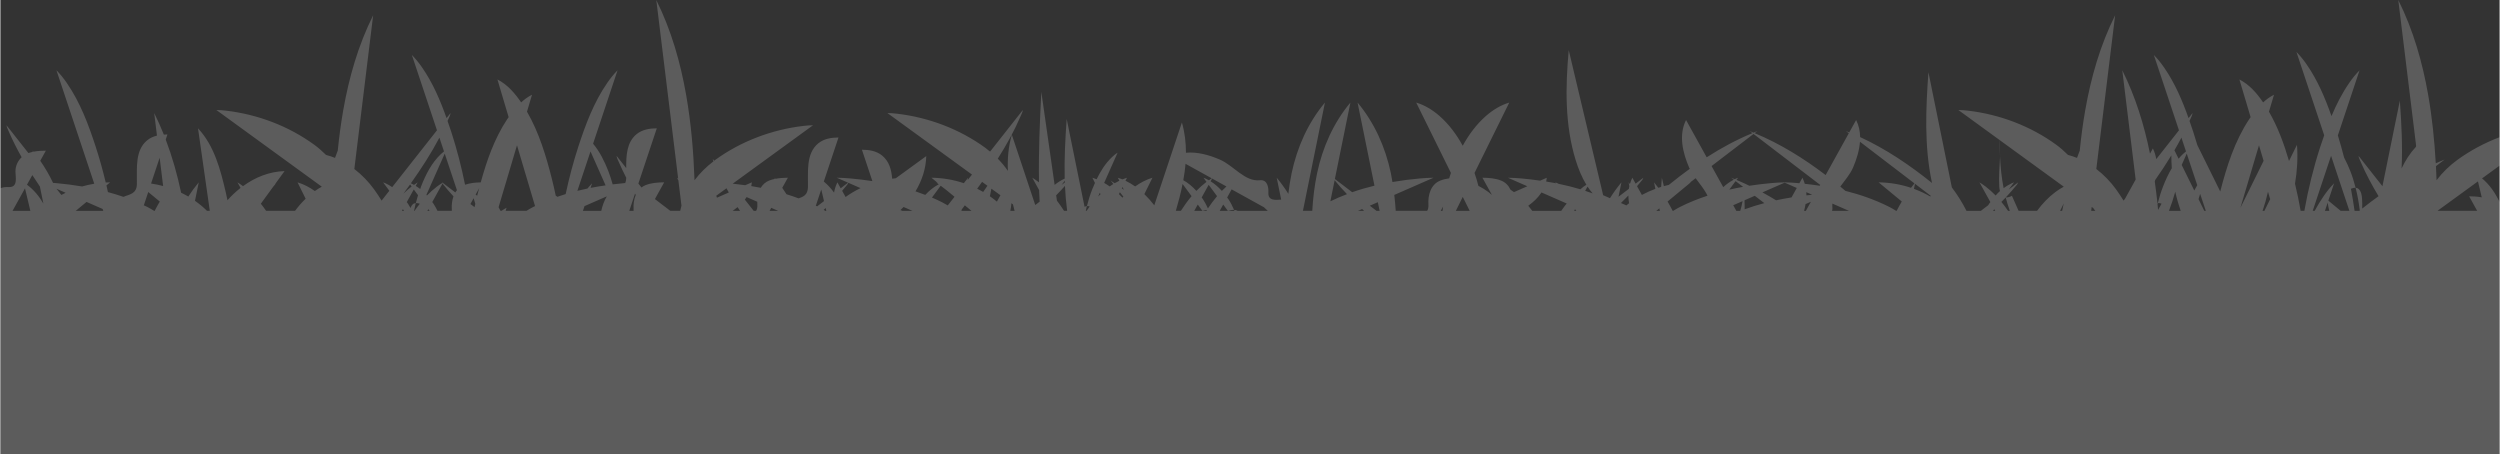 <?xml version="1.0" encoding="UTF-8"?>
<!DOCTYPE svg PUBLIC "-//W3C//DTD SVG 1.0//EN" "http://www.w3.org/TR/2001/REC-SVG-20010904/DTD/svg10.dtd">
<!-- Creator: CorelDRAW 2020 (64 Bit) -->
<svg xmlns="http://www.w3.org/2000/svg" xml:space="preserve" width="5907px" height="1073px" version="1.0" shape-rendering="geometricPrecision" text-rendering="geometricPrecision" image-rendering="optimizeQuality" fill-rule="evenodd" clip-rule="evenodd"
viewBox="0 0 590522 107303"
 xmlns:xlink="http://www.w3.org/1999/xlink"
 xmlns:xodm="http://www.corel.com/coreldraw/odm/2003"
 xmlns:dc="http://purl.org/dc/elements/1.1/"
 xmlns:cc="http://creativecommons.org/ns#"
 xmlns:rdf="http://www.w3.org/1999/02/22-rdf-syntax-ns#"
 xmlns:svg="http://www.w3.org/2000/svg"
 xmlns:sodipodi="http://sodipodi.sourceforge.net/DTD/sodipodi-0.dtd"
 xmlns:inkscape="http://www.inkscape.org/namespaces/inkscape"
 inkscape:version="0.92.2 5c3e80d, 2017-08-06"
 sodipodi:docname="grass.svg">
 <rect x="0" y="0" width="590522" height="107303" fill="#333333" stroke="none"/>
 <g id="Camada_x0020_1">
  <g id="_1549834142.svg">
   <sodipodi:namedview id="base" pagecolor="#ffffff" bordercolor="#666666" borderopacity="1.0" inkscape:pageopacity="0.0" inkscape:pageshadow="2" inkscape:zoom="0.98994949" inkscape:cx="187.08701" inkscape:cy="-33.092869" inkscape:document-units="mm" inkscape:current-layer="layer3" showgrid="false" borderlayer="true" fit-margin-top="0" fit-margin-left="-1.6" fit-margin-right="0" fit-margin-bottom="0" inkscape:window-width="1440" inkscape:window-height="878" inkscape:window-x="1" inkscape:window-y="0" inkscape:window-maximized="0"/>
   <g id="layer3" inkscape:groupmode="layer" inkscape:label="grass">
    <path id="rect15742" fill="#FEFEFE" fill-rule="nonzero" fill-opacity="0.2" d="M154963 0c6,9 11,24 17,33l-5 -33 -12 0zm17 33l5162 42163c-100,-63 -192,-138 -293,-200l344 620 733 5995c-117,396 -217,798 -304,1204l-2335 0 -3636 -2778 2186 -3951c-1484,9 -3009,111 -4404,660 -364,143 -671,339 -956,556l-733 -931 4350 -13049c-1668,1 -3445,289 -4774,1377 -2356,1928 -2470,5052 -2452,8018l-2284 -2897c68,527 333,1001 539,1482 538,1254 1127,2482 1747,3694 0,29 1,57 0,83 -12,483 -100,860 -236,1173 -20,1 -38,4 -58,4 -970,86 -1938,189 -2908,308 -305,-1088 -644,-2165 -1058,-3220 -889,-2268 -1999,-4514 -3568,-6385l5784 -17353c-909,911 -1709,1924 -2440,2981 -3176,4593 -5151,9892 -6868,15176 -1183,3641 -2155,7349 -2956,11094 -661,202 -1317,421 -1969,649l-378 -288c-275,-1313 -573,-2621 -901,-3922 -1384,-5480 -3056,-11004 -5891,-15912l1190 -4002c-946,482 -1796,1099 -2574,1806 -1473,-2161 -3245,-4213 -5603,-5416l2651 8920c-117,172 -249,337 -363,510 -2986,4519 -4792,9678 -6227,14893 -1253,24 -2520,146 -3709,556 -849,-4225 -1927,-8402 -3258,-12498 -280,-863 -585,-1721 -883,-2582 56,-127 124,-249 178,-377 206,-481 472,-955 539,-1482l-944 1196c-1480,-4181 -3232,-8281 -5756,-11932 -731,-1057 -1533,-2071 -2442,-2981l5929 17792 -10577 13429c-512,-352 -1053,-666 -1621,-924 -173,-79 -348,-153 -531,-209l1472 1995 -1828 2321c-561,-911 -1148,-1805 -1777,-2669 -1305,-1793 -2883,-3434 -4662,-4794l4448 -36327c-3530,7060 -5721,14719 -7078,22474 -552,3152 -967,6318 -1284,9493 -228,573 -438,1153 -651,1732 -692,-279 -1400,-514 -2123,-701 -875,-873 -1803,-1691 -2791,-2411 -6085,-4430 -13384,-7172 -20826,-8048 -764,-90 -1532,-156 -2303,-158l5289 3846 19629 14275c-569,305 -1114,654 -1640,1028 -1249,-887 -2620,-1613 -4090,-2054l1914 3872c-914,879 -1745,1838 -2503,2856l-6837 2c-396,-575 -812,-1134 -1246,-1680l2901 -3989c157,-191 320,-376 475,-570l132 -266 2096 -2880c-3598,95 -6952,1465 -9817,3550 -425,-316 -858,-621 -1311,-894l297 538 432 780c-1117,872 -2156,1848 -3091,2908 -131,-629 -261,-1257 -407,-1884 -1239,-5330 -2708,-11006 -6553,-15106l2785 19493 -656 0c-880,-868 -1832,-1657 -2841,-2364l887 -4365c-892,1066 -1712,2186 -2467,3349 -551,-323 -1119,-618 -1696,-895 -903,-4270 -2090,-8486 -3639,-12563l405 -1212c-281,0 -566,24 -851,43 -690,-1727 -1445,-3429 -2279,-5097l653 5328c-832,207 -1624,550 -2298,1102 -2878,2355 -2414,6494 -2446,9944 -22,-1 -43,-2 -64,-2l64 51 0 385c-55,2354 -1821,2396 -3176,2995 -1207,-422 -2433,-793 -3668,-1129 -114,-526 -226,-1054 -348,-1579l875 -724c-349,4 -696,19 -1044,38 -673,-2816 -1445,-5607 -2339,-8360 -1718,-5284 -3692,-10583 -6868,-15176 -731,-1058 -1531,-2071 -2440,-2981l8935 26807c-967,157 -1924,376 -2866,646 -2078,-350 -4166,-618 -6254,-802 -203,-19 -408,-28 -612,-42 -861,-1823 -1873,-3571 -3026,-5225l1323 -2389c-980,5 -1972,59 -2937,246 -66,-80 -125,-166 -192,-246l56 273c-310,65 -618,143 -921,241 -44,15 -84,38 -127,54l-5172 -6563c67,527 333,1001 539,1482 892,2082 1922,4093 3029,6063 -917,865 -1467,2078 -1457,3371 12,1405 647,3794 -1602,3676 -623,-33 -1367,28 -1954,290l0 10523 0 1453 0 2701 0 48141 590522 -1 0 -25902 0 -2279 0 -11933 0 -19453c-1010,-2126 -2342,-4093 -4141,-5582l4141 -3012 0 -6727c-3555,1353 -6941,3156 -10014,5394 -1832,1334 -3500,2953 -4877,4779 -38,-1110 -85,-2218 -144,-3327l2057 -1572c-710,276 -1403,588 -2101,890 -310,-5392 -850,-10767 -1784,-16103 -1357,-7754 -3545,-15414 -7076,-22473l4219 34457 -48 231c-1415,1518 -2507,3250 -3383,5099 252,-5330 -33,-10697 -417,-16007l-4112 20211 -5652 -7172c66,527 333,1001 539,1482 1195,2788 2631,5454 4192,8052 -1313,940 -2597,1921 -3863,2920 18,-770 18,-1540 -34,-2311 -57,-825 -184,-1779 -857,-2352 -198,-167 -426,-224 -664,-241 450,1760 764,3552 985,5359 -38,29 -70,57 -107,86l-1122 0c-249,-1745 -539,-3485 -862,-5218 357,-151 741,-254 1108,-229 -348,-1364 -768,-2710 -1284,-4026 -417,-1065 -905,-2112 -1443,-3132 -445,-1752 -937,-3493 -1469,-5220l5128 -15386c-909,911 -1711,1924 -2442,2981 -1694,2450 -3039,5103 -4192,7845 -1498,-4266 -3270,-8453 -5844,-12176 -731,-1058 -1531,-2071 -2440,-2981l6563 19690c-325,932 -651,1863 -955,2798 -1598,4919 -2826,9957 -3736,15052l-876 0c-371,-2152 -823,-4289 -1333,-6412 520,-3033 701,-6121 470,-9191l-1886 3822c-1177,-4043 -2637,-8013 -4736,-11647l1192 -4005c-945,482 -1798,1099 -2576,1806 -1473,-2161 -3245,-4210 -5603,-5413l2652 8915c-119,172 -249,339 -364,512 -3398,5142 -5286,11107 -6812,17048l-5422 -10977c-305,-1044 -622,-2085 -958,-3120 -280,-862 -585,-1721 -883,-2581 56,-128 124,-249 178,-378 206,-481 472,-954 539,-1482l-944 1197c-1480,-4181 -3234,-8281 -5759,-11933 -731,-1057 -1530,-2070 -2439,-2980l5929 17791 -5361 6807c-146,-858 -392,-1703 -802,-2515l-678 1224c-1376,-6802 -3443,-13483 -6551,-19698l3161 25820 -2510 4535 -347 441c-561,-911 -1147,-1806 -1776,-2671 -1306,-1794 -2882,-3436 -4663,-4796l4448 -36325c-3530,7060 -5718,14719 -7075,22474 -552,3155 -970,6323 -1287,9500 -227,571 -436,1149 -649,1726 -693,-280 -1402,-515 -2127,-702 -875,-872 -1798,-1691 -2786,-2410 -6085,-4431 -13387,-7173 -20828,-8048 -765,-90 -1534,-157 -2303,-159l5291 3849 19626 14272c-693,372 -1359,798 -1988,1270 -1671,1252 -3093,2769 -4331,4433l-4352 0 -1577 -3548c-434,216 -974,424 -1469,390 935,-994 1843,-2012 2695,-3081l242 -490 -2216 1692 1251 -1694c-183,56 -358,130 -532,209 -688,313 -1331,712 -1937,1160 -484,-2480 -739,-5007 -848,-7538 -1,42 1,130 0,168 -78,2325 -336,4653 -176,6980 24,354 69,728 156,1090 -361,322 -690,679 -1016,1038 -724,-744 -1493,-1444 -2323,-2079 -482,-369 -981,-713 -1501,-1026l297 536 2281 4124c-102,147 -221,284 -319,434 -63,98 -116,203 -178,302l-1747 1336 -3398 0c-981,-1940 -2133,-3791 -3453,-5522l-5538 -27236c-623,8623 -1003,17397 793,25915 19,90 42,176 63,266 -5251,-4218 -10873,-8033 -16992,-10851 -29,-1381 -298,-2744 -948,-4031l-1626 2937c-261,-105 -514,-227 -778,-329l676 514 -4290 7746 -1182 2135c-5190,-3947 -10755,-7413 -16787,-9905l643 -490c-305,118 -599,259 -902,383 -302,-124 -595,-265 -899,-383l643 490c-3778,1561 -7373,3500 -10806,5708l-4877 -8806c-1803,3570 -784,7728 726,11234 43,99 107,193 154,292 -1684,1217 -3328,2489 -4938,3797 -398,88 -794,187 -1187,295l-470 -1979c-65,720 -118,1447 -173,2171 -223,68 -447,131 -668,205 -329,-434 -657,-868 -1006,-1287l311 1536c-1097,402 -2165,882 -3190,1437l-1143 -2066c429,-493 850,-995 1258,-1507l241 -490 -1830 1399 -775 -1399c-245,492 -430,990 -575,1492 -108,-132 -206,-271 -315,-402l185 914c-47,206 -91,413 -124,622l-2440 1864 692 -3400c-991,1185 -1891,2438 -2712,3741l-113 -49 -1496 -655 -802 -3381 -7331 -30901c-790,8664 -947,17629 1643,26005 614,1985 1420,3999 2518,5808 -223,154 -456,294 -671,458 -254,194 -492,406 -736,612 -1689,-510 -3407,-934 -5137,-1292 -91,-47 -178,-97 -271,-139 -174,-79 -349,-153 -532,-209l159 214c-367,-72 -736,-131 -1104,-198l-19 -14 0 14c-392,-70 -784,-146 -1177,-209 62,-290 113,-587 139,-892l-1560 683c-1460,-207 -2923,-384 -4385,-512 -1078,-95 -2159,-167 -3241,-171l241 105 4350 1906 -3156 1382c0,-3 -14,-5 -14,-10 -263,-196 -535,-379 -809,-561 -444,-942 -1150,-1735 -2233,-2161 -1395,-550 -2917,-654 -4402,-664l2252 4068c-273,-230 -539,-467 -826,-682 -744,-559 -1540,-1050 -2373,-1465 -267,-1032 -574,-2052 -917,-3059l8211 -16626c-2038,611 -3888,1748 -5483,3141 -2273,1984 -4071,4422 -5518,7061 -1447,-2639 -3244,-5077 -5516,-7061 -1596,-1393 -3446,-2530 -5483,-3141l8208 16624c-145,426 -280,856 -411,1287 -710,97 -1410,253 -2079,517 -2320,914 -2963,3481 -2825,5679 43,679 -79,1143 -300,1477l-7427 -2c-76,-1255 -191,-2508 -337,-3758l9274 -4060c-1083,4 -2163,76 -3242,171 -2158,189 -4320,470 -6468,838 -118,-698 -229,-1398 -375,-2093 -1280,-6072 -3868,-11907 -7870,-16680l3995 19641c-1781,429 -3540,940 -5267,1543l-4087 -3125 3673 -18059c-4002,4773 -6590,10608 -7869,16680 -621,2942 -968,5916 -1148,8902l-2204 1 5203 -25583c-4003,4773 -6589,10608 -7869,16680 -341,1618 -583,3247 -780,4881 -831,-1322 -1739,-2596 -2745,-3797l1050 5167c-1387,100 -3121,300 -3019,-1638 68,-1298 -254,-3137 -2009,-2937 -3538,404 -6190,-3472 -9456,-4879 -2490,-1073 -5309,-1877 -8013,-1618 0,-2395 -273,-4785 -958,-7151l-6524 19570c-715,-939 -1497,-1821 -2347,-2639l1913 -3876c-1469,442 -2838,1168 -4087,2055 -721,-512 -1484,-963 -2283,-1341l353 -714c-367,110 -726,243 -1080,385 -354,-142 -713,-275 -1079,-385l353 714c-379,180 -749,374 -1111,585 -315,-214 -627,-431 -948,-638l641 814c-296,182 -582,378 -866,580 -420,-299 -856,-576 -1304,-831l3166 -7122c-493,269 -916,650 -1321,1034 -1550,1471 -2695,3295 -3624,5222 -330,-130 -663,-255 -1004,-358l607 1229c-213,482 -430,963 -621,1450 -516,1317 -939,2662 -1287,4026 220,-14 444,14 670,81 -252,340 -502,681 -739,1033l-187 1c83,-372 161,-745 256,-1114 -192,14 -376,58 -544,166l-4224 -20756c-337,4675 -588,9393 -475,14092 0,1 0,1 -12,2 -853,388 -1641,894 -2367,1482l-3139 -21966c-369,7087 -671,14241 -553,21369 -29,-23 -56,-47 -83,-68 -482,-369 -984,-713 -1504,-1027l1616 2918c25,914 81,1826 122,2739l-1034 790 -5537 -16615c-818,2825 -1058,5685 -929,8545 -712,-1025 -1508,-1991 -2386,-2883 2041,-3207 3884,-6524 5382,-10017 206,-481 471,-954 538,-1482l-7745 9832c-373,-308 -743,-622 -1131,-904 -6085,-4431 -13385,-7173 -20826,-8048 -765,-90 -1533,-157 -2303,-159l241 176 19744 14360 -1029 1306 113 -558c-351,419 -678,853 -1007,1287 -2464,-822 -5061,-1260 -7655,-1287l1501 1244c-125,-50 -250,-104 -375,-154l604 464c-1203,630 -2257,1503 -3188,2500 -762,-297 -1531,-576 -2308,-836 1516,-2516 2466,-5343 2545,-8333l-7205 5240c-286,28 -571,62 -855,100 -165,-2103 -690,-4095 -2369,-5469 -1329,-1088 -3106,-1376 -4775,-1377l2472 7416c-1723,-263 -3453,-472 -5179,-624 -1078,-95 -2159,-167 -3242,-171l2664 1168 -1733 1323 -775 -1401c-393,791 -646,1599 -791,2415 -701,-962 -1493,-1849 -2420,-2600l826 -2479 2644 -7933c-1668,1 -3445,287 -4774,1374 -2996,2452 -2364,6857 -2447,10383 -42,1808 -1095,2248 -2196,2627 -948,-354 -1905,-682 -2873,-979 -319,-512 -654,-1014 -1000,-1509l1324 -2389c-977,5 -1967,69 -2930,257 -69,-84 -130,-174 -200,-257l56 281c-451,94 -897,210 -1328,380 -909,358 -1553,976 -2001,1720 -745,-146 -1493,-281 -2242,-402 62,-291 114,-586 139,-892l-1560 682c-988,-140 -1976,-259 -2966,-363l18981 -13804c-770,2 -1536,68 -2300,158 -7441,876 -14743,3617 -20829,8048 -75,56 -146,121 -221,178l-351 -444c26,205 97,397 168,590 -1670,1272 -3199,2770 -4472,4458 -240,-6738 -807,-13456 -1972,-20114 -1355,-7743 -3538,-15390 -7058,-22440l0 3zm317502 36882c33,-1371 -62,-4878 -71,-3644 -14,1211 19,2428 71,3644zm-58244 -5262l9566 7312 6188 4728 -107 192c-1176,-180 -2356,-326 -3536,-453 -144,-483 -321,-963 -556,-1436l-721 1302c-137,-14 -273,-28 -410,-42 -969,-86 -1940,-146 -2912,-161l24 -10c-59,0 -118,4 -176,5 -60,-1 -116,-5 -175,-5l23 10c-973,14 -1946,75 -2915,161 -1760,154 -3522,365 -5276,636 -419,-202 -837,-407 -1261,-600l0 -2c-590,-268 -1184,-527 -1784,-778l383 -519c-183,56 -361,135 -534,215 -91,42 -177,90 -266,134 -279,-115 -556,-236 -838,-347l607 463c-901,472 -1730,1067 -2479,1758l-2759 -4982 9914 -7581zm-310507 875l1082 3249c-256,199 -500,410 -734,631 -2166,2054 -3562,4789 -4643,7546 -91,232 -163,470 -248,704 -337,-265 -692,-506 -1056,-731l466 -841c-302,181 -582,393 -870,594 -241,-134 -485,-262 -737,-377 2462,-3470 4772,-7033 6740,-10775zm411611 0l1083 3249c-256,199 -500,409 -734,631 -362,343 -695,712 -1016,1090l-983 -1987c576,-980 1122,-1978 1650,-2983zm-75952 968l5428 4148 7445 5688c-280,341 -548,689 -814,1041 -2464,-822 -5061,-1260 -7655,-1287l1023 845 4453 3685c-429,719 -834,1451 -1211,2198l-124 1c-551,-343 -1109,-668 -1665,-948 -3287,-1654 -6761,-2875 -10324,-3770 -401,-337 -798,-678 -1204,-1011 1075,-1468 2332,-2910 3015,-4494 821,-1905 1477,-4004 1633,-6096l0 0zm-317329 836l4270 14367c-120,59 -244,108 -363,168 -557,281 -1114,605 -1665,948l-4923 0 214 -724c-417,213 -809,463 -1192,724l-241 0c-146,-289 -294,-575 -448,-860l4348 -14623zm411609 0l1092 3673 -5486 11111 4394 -14784zm-394237 1450l3561 8015c-1185,172 -2368,364 -3544,595l358 -1075c-390,391 -750,810 -1104,1234 -793,166 -1585,339 -2371,536l3100 -9305zm377167 517l2483 7453 -699 1262 -2978 -6032 1194 -2683zm-411612 2l2881 8637c-139,168 -273,338 -385,524l-2939 -2244 73 -132c-45,29 -85,61 -129,88l-115 -88 61 125c-453,281 -898,578 -1321,902 -829,634 -1600,1333 -2323,2076 -44,-48 -90,-96 -134,-144l4331 -9744zm407971 417c0,1008 38,2015 114,3020 -804,1337 -1461,2772 -2027,4216 -516,1316 -936,2662 -1284,4026 290,-19 593,33 884,139l-818 1480c-43,-463 -83,-925 -129,-1387 18,-77 42,-153 63,-231 -29,2 -58,-4 -86,0 -176,-1691 -388,-3378 -628,-5062 33,-128 68,-257 97,-385 1333,-1903 2610,-3839 3814,-5815l0 -1zm37742 100l4331 12997 -2060 0 -2915 -2412 1363 -4085c-909,910 -1711,1924 -2442,2981 -784,1133 -1494,2308 -2145,3516l-465 0 4333 -12997zm-513072 458l819 6680c-936,-252 -1889,-449 -2847,-592l2028 -6088zm242405 1433l6186 3425c-231,143 -450,302 -673,458 -247,-139 -497,-268 -755,-385 -174,-80 -349,-156 -532,-213l724 983c-24,19 -47,28 -68,48 -830,636 -1599,1335 -2323,2079 -903,-993 -1923,-1876 -3091,-2525 231,-1286 426,-2575 532,-3868l0 -2zm-272492 2662c584,911 1180,1814 1791,2709l814 4002c-999,-1716 -2261,-3255 -3867,-4431l1262 -2280zm393016 740c1012,1374 2137,2707 2800,4131 -2201,728 -4359,1583 -6436,2628 -556,279 -1114,604 -1665,948l-124 0c-377,-746 -781,-1478 -1208,-2196l346 -288 5128 -4245c-43,0 -85,1 -127,2l1014 -775 272 -205zm-114243 78l919 510 2459 1360c-374,336 -733,686 -1082,1045 -789,-867 -1666,-1650 -2657,-2264l361 -651zm28949 397c917,1145 1901,2228 2912,3288 -1331,504 -2642,1063 -3924,1689l1012 -4977zm-63765 103c0,141 13,283 13,424l-748 570 735 -994zm158499 107l1769 1352c-1089,192 -2173,410 -3251,656l1482 -2008zm175411 63l897 3775c-979,-195 -1989,-249 -2985,-253l1901 3433 -9335 0 28 -53 9494 -6902zm-353453 115l1262 918c-344,477 -679,960 -999,1453 -464,-271 -939,-521 -1421,-760 390,-535 773,-1073 1158,-1611zm304288 14l2 0 49 168 -63 -115c0,-18 14,-37 14,-53l-2 0zm-114648 173l2859 1250 -1238 2235c-1220,196 -2438,421 -3648,680 -1060,-648 -2137,-1270 -3227,-1864l141 -63 1565 -685 3548 -1553zm-221250 23l2573 1129 315 136c-1237,595 -2420,1293 -3532,2094l-809 -1460c430,-495 849,-996 1258,-1509l195 -390zm-95857 132l129 258c775,972 1589,1906 2434,2816 -346,963 -457,2035 -395,3036 13,141 0,264 0,388l-3387 -1c-274,-560 -568,-1110 -912,-1635 -98,-150 -216,-288 -319,-436l2450 -4426zm347899 107l3729 2851c-33,54 -72,105 -107,159 -1229,-719 -2526,-1322 -3866,-1813l244 -1197zm-173055 47l2125 2881c-924,1088 -1758,2255 -2528,3463l-1192 0c620,-2089 1170,-4207 1595,-6344zm-182532 105l364 490c-23,19 -46,28 -69,48 -658,505 -1271,1059 -1862,1633 528,-720 1050,-1444 1567,-2171zm188695 92l1738 2357 242 329c-778,916 -1491,1887 -2157,2891 -331,-744 -709,-1467 -1158,-2152 -99,-150 -217,-287 -319,-434l1654 -2991zm-63321 217l1114 851 307 236 1848 1528 -1601 2033c-453,-271 -909,-527 -1363,-755 -779,-392 -1568,-755 -2367,-1100l2062 -2793zm29364 38c88,1971 261,3937 519,5893l-736 0c-527,-826 -1085,-1631 -1680,-2405l-180 -1258c707,-731 1411,-1462 2077,-2230zm123478 163c365,564 766,1098 1196,1609 -580,-213 -1167,-408 -1755,-600l559 -1009zm-109891 98l327 660c-158,-119 -318,-233 -478,-351l151 -309zm-151998 275c-127,485 -273,967 -395,1451 -27,109 -51,221 -77,331 -124,-86 -246,-177 -373,-258l845 -1524zm58437 28c182,332 353,669 541,998l-2798 1223c-48,-158 -98,-314 -158,-466l2415 -1755zm-165753 15l1262 5320 -4207 0 1609 -2908 1336 -2412zm228347 83l2131 1550 -834 1506c-531,-452 -1088,-870 -1659,-1269l362 -1787zm-220899 19l1840 809 312 136c-340,163 -675,333 -1006,512l-1146 -1457zm277661 141l7638 4231c303,284 604,567 909,848l-7140 0 0 -5c-255,-166 -539,-215 -831,-227 33,77 57,155 87,232l-1525 0c453,-128 957,-249 1438,-232 -362,-865 -796,-1702 -1314,-2493 -97,-150 -216,-287 -319,-434l1057 -1920zm-193247 19l1004 1360c-194,617 -369,1239 -529,1864 310,-23 635,38 944,156 -434,546 -849,1105 -1246,1680l-112 -1c126,-614 259,-1227 415,-1835 -237,19 -467,74 -663,242 -288,245 -460,567 -585,912 -178,-323 -360,-644 -563,-954 -97,-149 -217,-286 -320,-434l1655 -2990zm96281 2l303 1277 348 1470 -348 265 -1275 975c-103,-50 -207,-94 -310,-144l1282 -3843zm319932 534c339,1531 772,3040 1280,4521l-2766 0c568,-1481 1066,-2991 1486,-4521zm21913 0c161,587 333,1172 517,1753l-1367 2769 -429 -1c508,-1481 941,-2990 1280,-4521l-1 0zm-500866 71l1404 1160 1321 1094c-428,719 -832,1450 -1209,2196l-125 0c-550,-344 -1108,-668 -1664,-948 -255,-128 -519,-238 -775,-361l1048 -3141zm391777 38l1387 607c-454,47 -910,86 -1362,141 -1,-250 -15,-499 -24,-748l-1 0zm-162194 14l831 1058c-72,75 -151,143 -222,219 -266,-286 -552,-553 -833,-824l207 -419 17 -34zm99622 51l5954 2608c-450,563 -881,1142 -1291,1738l-6837 -1c-306,-412 -626,-812 -957,-1204 1226,-869 2328,-1916 3132,-3141l-1 0zm-104360 73l163 329c-186,180 -371,361 -551,547l388 -876zm-109830 212c59,100 122,198 180,298 -452,1044 -591,2256 -521,3375 12,141 0,264 0,388l-1011 0 1352 -4061zm369819 49l1338 4014 -351 0 -1367 -2768c131,-414 261,-829 380,-1246zm-135105 390c0,606 77,1212 171,1818 -217,166 -428,341 -639,514l-1280 -560c597,-578 1171,-1176 1748,-1772l0 0zm29865 66l2262 1730c-1578,415 -3135,900 -4663,1463 14,-129 19,-258 19,-381 0,-389 -23,-1146 -33,-1755l2415 -1057zm-271239 127c-642,1056 -1038,2218 -1319,3431l-4328 0 375 -1123 5272 -2308zm202247 124l1633 3307 -3266 0 1633 -3307zm-169214 51l2520 1105c0,227 0,453 12,675 43,679 -79,1143 -300,1477l-555 -1 -2096 -2659c150,-193 286,-394 420,-597l-1 0zm297503 100c272,1067 604,2118 977,3157l-412 0c-502,-728 -1029,-1437 -1591,-2116 342,-347 692,-686 1026,-1041l0 0zm-362008 166l395 1328c-60,261 -126,521 -183,782l-970 -740 758 -1370zm299842 690c-139,779 -330,1547 -565,2300l-914 0 -739 -1331 1670 -731 548 -238zm16132 150l-1081 1955 -108 195 -419 0c146,-532 263,-1065 353,-1602l173 -75 1082 -473zm-407439 38l3807 1667 149 446 -6510 0 1116 -923 1438 -1190zm305116 61l419 2052 -716 0 -1599 -1221 1896 -831zm224451 58c14,100 14,197 23,295 81,574 200,1140 346,1697l-1035 0 666 -1992zm-311032 193l363 263c122,514 253,1024 386,1536l-1002 0c122,-599 212,-1199 253,-1799zm248655 38c-132,585 -265,1171 -385,1759l-483 0 868 -1759zm-54664 48l2 0 3907 1711 -3990 0c72,-221 116,-465 81,-765 -38,-323 -28,-637 0,-946zm-149963 222l1099 1489 -1923 0 824 -1489zm6017 0l1100 1489 -1923 0 823 -1489zm-61051 190l1567 1296 -2372 0 64 -307c247,-328 493,-658 741,-987l0 -2zm113010 280c-43,339 -99,676 -134,1016l-429 0 563 -1016zm-127479 107l2074 909 -2343 0c-165,-56 -326,-117 -487,-177 252,-244 514,-477 755,-731l1 -1zm280727 0l253 185c-1,-33 0,-61 0,-92l592 816 -952 0 107 -909zm-319954 33c187,295 387,584 577,877l-1728 0c397,-274 781,-567 1151,-877zm7957 171l807 353 809 353 -2006 0 390 -706zm12854 42l158 666 -251 0c-123,-77 -244,-161 -368,-234 153,-145 310,-285 461,-432zm196988 73l122 593 -839 0 717 -593zm-70227 166c152,142 305,285 458,426l-1433 0 975 -426zm-226664 28l295 400 -516 0 221 -400zm6020 0l295 400 -517 0 222 -400zm270952 3l293 397 -513 0 220 -397zm99062 0l219 397 -512 0 293 -397zm-186031 170c-50,76 -97,153 -146,230l-914 0c335,-95 699,-190 1060,-230z" inkscape:connector-curvature="0"/>
   </g>
  </g>
 </g>
</svg>
